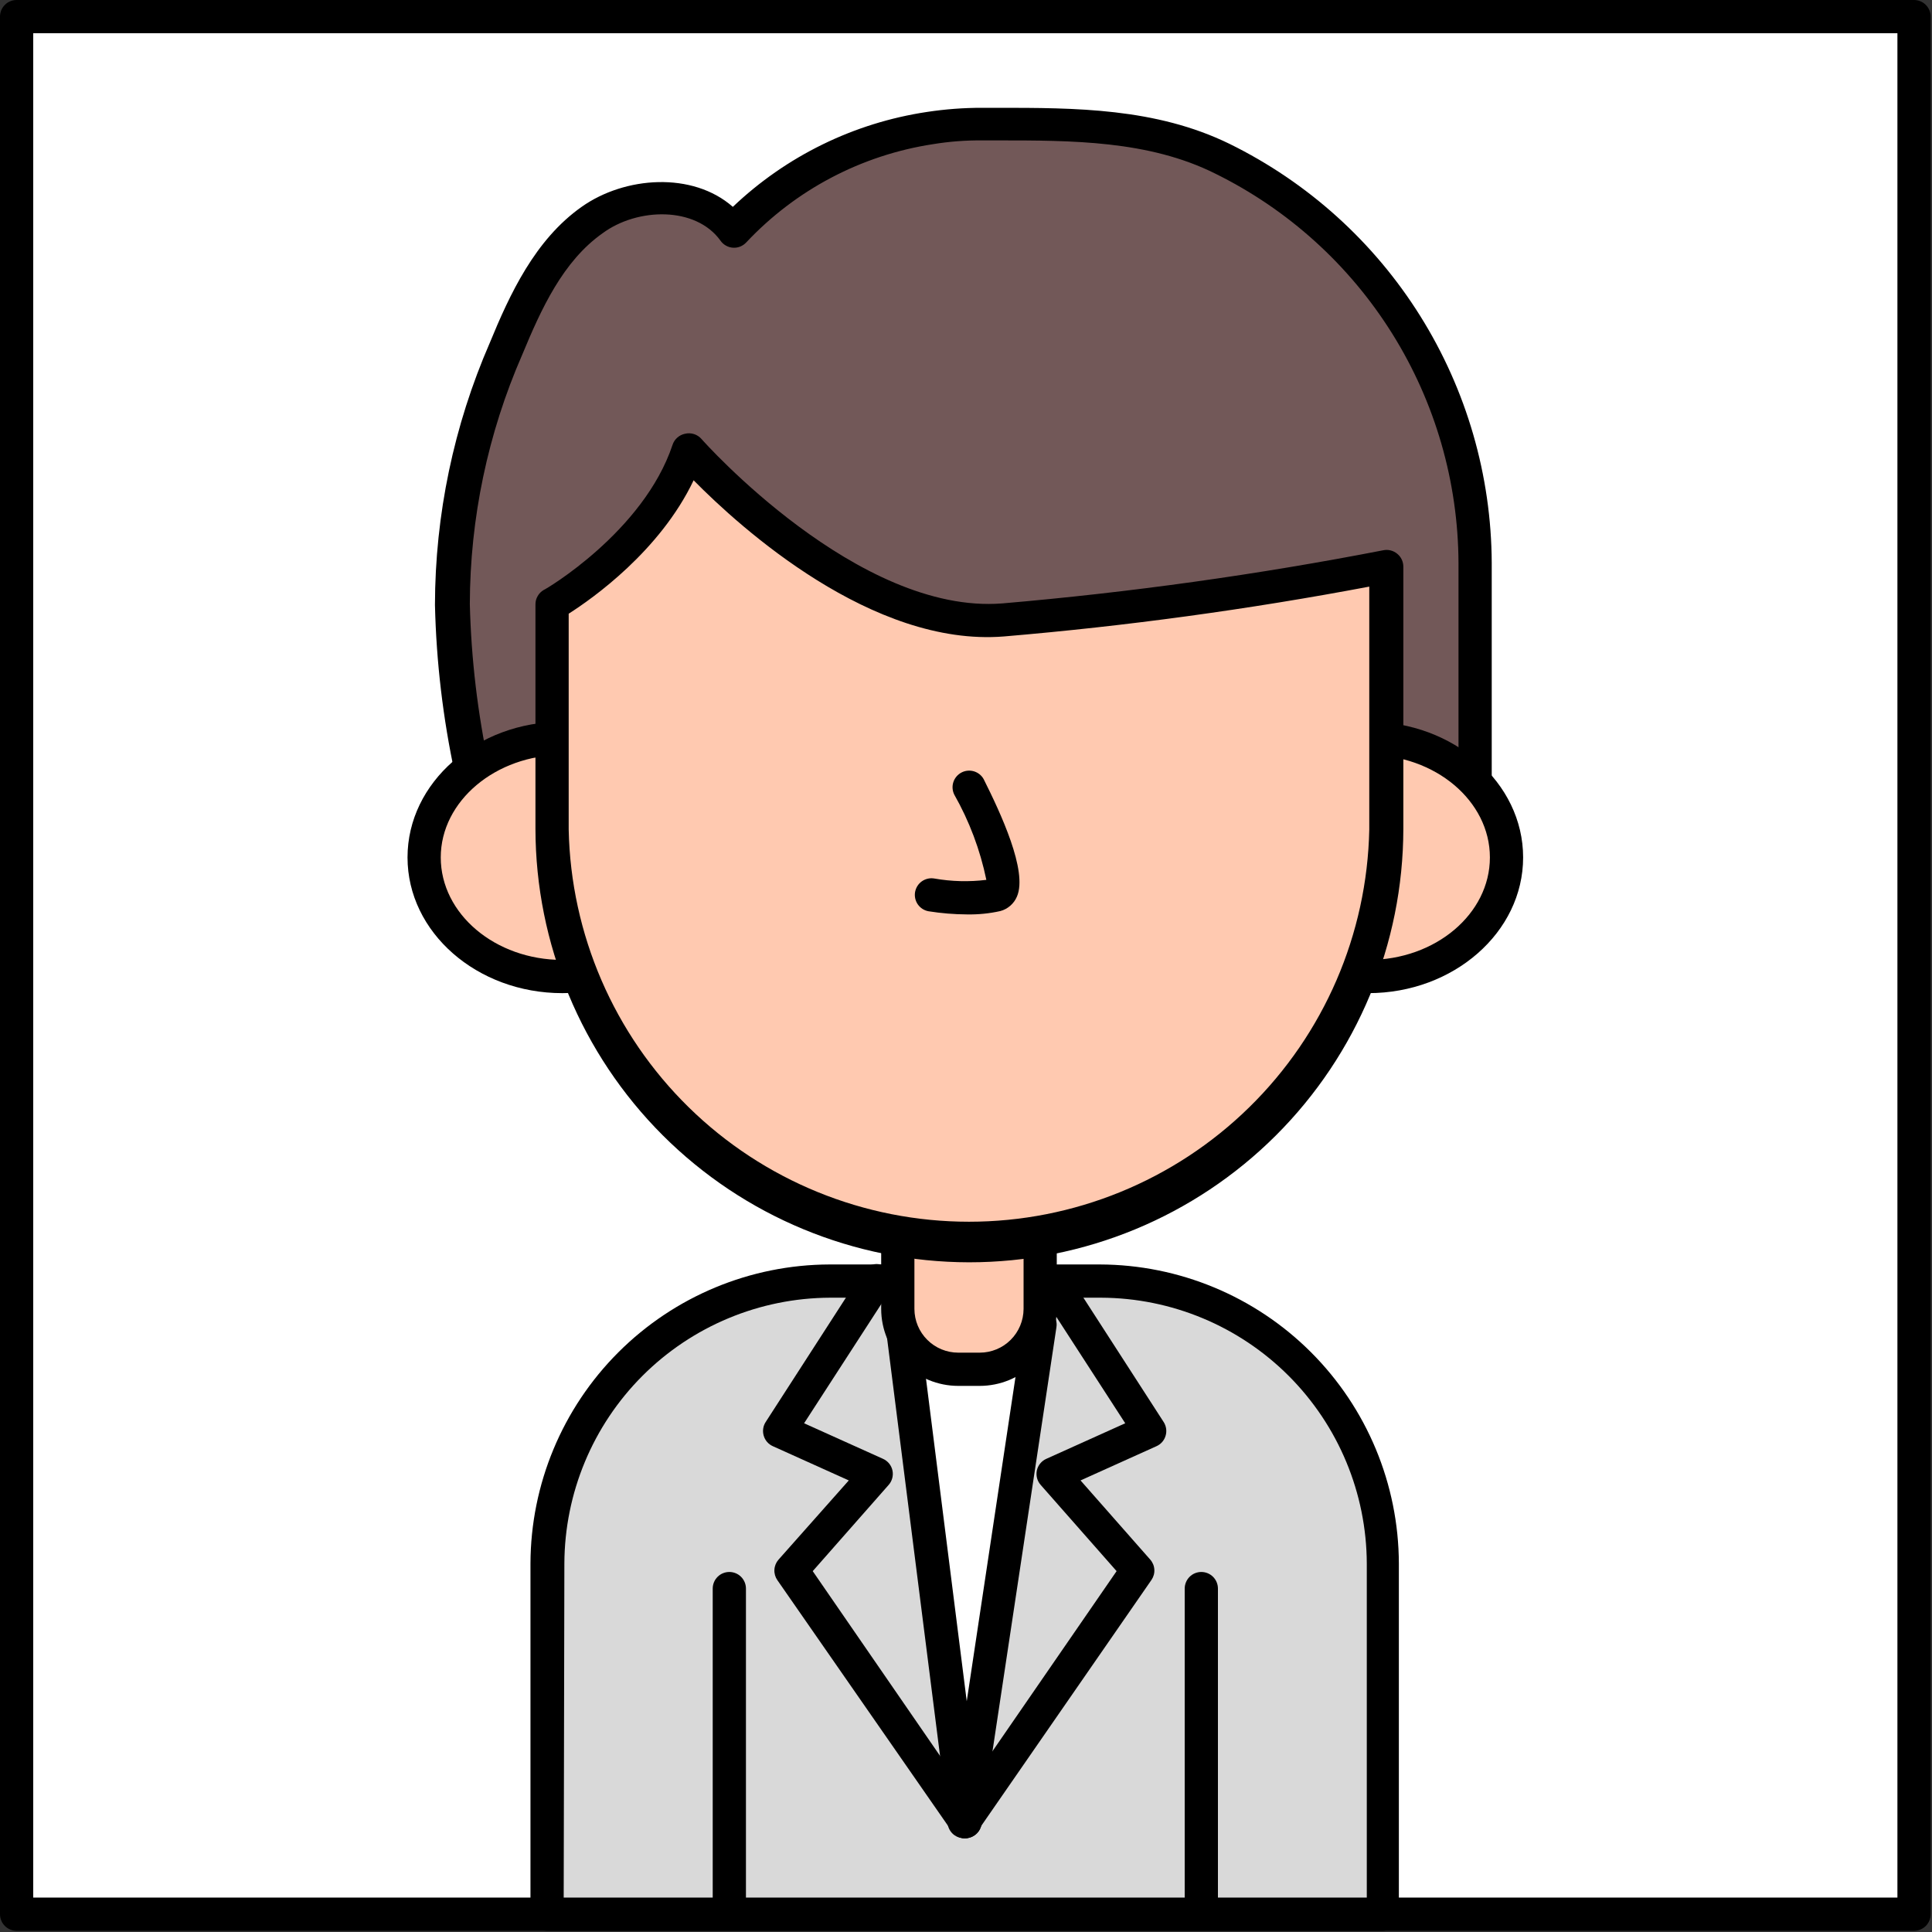 <svg width="60" height="60" viewBox="0 0 60 60" fill="none" xmlns="http://www.w3.org/2000/svg">
<rect x="0" y="0" width="60" height="60" fill="#333333" stroke="none"/>
<path d="M59.442 0.516H0.516V59.442H59.442V0.516Z" fill="white"/>
<path d="M59.442 59.963H0.516C0.379 59.963 0.248 59.909 0.151 59.812C0.054 59.715 0 59.584 0 59.447V0.516C0 0.379 0.054 0.248 0.151 0.151C0.248 0.054 0.379 0 0.516 0H59.442C59.579 0 59.71 0.054 59.807 0.151C59.904 0.248 59.958 0.379 59.958 0.516V59.447C59.958 59.584 59.904 59.715 59.807 59.812C59.71 59.909 59.579 59.963 59.442 59.963ZM1.032 58.931H58.926V1.032H1.032V58.931Z" fill="black"/>
<path d="M42.968 59.447V48.556C42.968 46.23 42.044 43.998 40.399 42.354C38.754 40.709 36.523 39.785 34.197 39.785H25.782C23.456 39.785 21.225 40.709 19.58 42.354C17.935 43.998 17.011 46.23 17.011 48.556V59.427L42.968 59.447Z" fill="#D9D9D9"/>
<path d="M42.963 59.963H16.99C16.853 59.963 16.722 59.909 16.625 59.812C16.529 59.715 16.474 59.584 16.474 59.447V48.556C16.482 46.095 17.463 43.738 19.203 41.998C20.943 40.258 23.301 39.277 25.761 39.269H34.156C36.617 39.276 38.975 40.256 40.715 41.996C42.455 43.736 43.436 46.095 43.443 48.556V59.427C43.448 59.561 43.401 59.692 43.312 59.792C43.222 59.893 43.097 59.954 42.963 59.963ZM17.506 58.931H42.447V48.556C42.439 46.369 41.566 44.274 40.02 42.727C38.474 41.181 36.379 40.309 34.192 40.301H25.782C23.595 40.309 21.5 41.181 19.953 42.727C18.407 44.274 17.535 46.369 17.527 48.556L17.506 58.931Z" fill="black"/>
<path d="M29.977 56.574L27.995 40.94L32.303 41.136L29.977 56.574Z" fill="white"/>
<path d="M29.977 57.09C29.85 57.09 29.727 57.045 29.632 56.961C29.537 56.877 29.476 56.761 29.461 56.636L27.479 41.007C27.47 40.932 27.477 40.856 27.5 40.783C27.523 40.711 27.562 40.645 27.613 40.59C27.665 40.534 27.727 40.491 27.797 40.462C27.866 40.434 27.941 40.421 28.016 40.424L32.319 40.62C32.392 40.623 32.463 40.641 32.528 40.674C32.593 40.706 32.651 40.751 32.697 40.807C32.743 40.864 32.777 40.929 32.796 40.999C32.816 41.069 32.82 41.142 32.809 41.214L30.482 56.646C30.465 56.768 30.404 56.88 30.312 56.961C30.219 57.043 30.1 57.088 29.977 57.09ZM28.589 41.482L30.023 52.833L31.705 41.647L28.589 41.482Z" fill="black"/>
<path d="M28.872 3.988C29.417 3.903 29.967 3.862 30.518 3.864C33.057 3.864 35.647 3.797 37.963 4.932C40.307 6.089 42.283 7.875 43.669 10.092C45.056 12.308 45.797 14.866 45.811 17.48V27.887H14.854C14.679 27.273 14.952 26.551 14.978 25.942C14.96 25.261 14.86 24.586 14.679 23.93C14.313 22.233 14.11 20.505 14.07 18.77C14.078 16.041 14.645 13.342 15.736 10.84C16.355 9.333 17.083 7.775 18.409 6.836C19.735 5.897 21.845 5.866 22.789 7.192C24.405 5.479 26.545 4.352 28.872 3.988Z" fill="#725858"/>
<path d="M45.811 28.403H14.854C14.738 28.407 14.624 28.372 14.531 28.304C14.437 28.236 14.37 28.138 14.338 28.026C14.222 27.531 14.222 27.015 14.338 26.52C14.377 26.322 14.402 26.122 14.416 25.921C14.415 25.435 14.349 24.951 14.22 24.482C14.189 24.332 14.152 24.182 14.127 24.033C13.756 22.307 13.549 20.55 13.508 18.786C13.513 15.986 14.092 13.216 15.21 10.649C15.829 9.143 16.614 7.445 18.063 6.424C19.405 5.474 21.51 5.325 22.759 6.424C24.417 4.846 26.521 3.817 28.785 3.477C29.355 3.39 29.931 3.347 30.508 3.348H30.962C33.387 3.348 35.895 3.349 38.185 4.468C40.619 5.665 42.67 7.516 44.108 9.815C45.547 12.114 46.315 14.769 46.327 17.48V27.887C46.327 28.024 46.273 28.155 46.176 28.252C46.079 28.349 45.948 28.403 45.811 28.403ZM15.303 27.371H45.295V17.48C45.284 14.962 44.572 12.497 43.237 10.362C41.903 8.226 40 6.505 37.742 5.392C35.678 4.36 33.284 4.36 30.972 4.36H30.518C30 4.355 29.482 4.394 28.971 4.478C26.752 4.818 24.712 5.892 23.176 7.528C23.124 7.584 23.06 7.628 22.989 7.657C22.917 7.686 22.84 7.698 22.764 7.693C22.687 7.688 22.613 7.666 22.546 7.628C22.479 7.591 22.421 7.539 22.377 7.476C21.608 6.403 19.797 6.444 18.713 7.244C17.485 8.111 16.81 9.586 16.216 11.021C15.15 13.462 14.597 16.096 14.591 18.76C14.633 20.462 14.834 22.156 15.19 23.821C15.19 23.966 15.246 24.105 15.277 24.25C15.429 24.804 15.504 25.377 15.499 25.952C15.484 26.198 15.453 26.443 15.406 26.685C15.354 26.911 15.317 27.14 15.298 27.371H15.303Z" fill="black"/>
<path d="M27.882 38.108H32.298V40.651C32.298 41.15 32.1 41.627 31.748 41.979C31.396 42.332 30.918 42.529 30.42 42.529H29.755C29.256 42.529 28.779 42.332 28.427 41.979C28.074 41.627 27.877 41.15 27.877 40.651V38.108H27.882Z" fill="#FFC9B0"/>
<path d="M30.425 43.04H29.76C29.126 43.04 28.518 42.789 28.069 42.341C27.62 41.893 27.367 41.285 27.366 40.651V38.108C27.366 37.971 27.42 37.84 27.517 37.743C27.614 37.646 27.745 37.592 27.882 37.592H32.304C32.44 37.592 32.572 37.646 32.668 37.743C32.765 37.84 32.819 37.971 32.819 38.108V40.651C32.818 41.285 32.565 41.893 32.117 42.341C31.668 42.789 31.06 43.04 30.425 43.04ZM28.398 38.624V40.651C28.399 41.012 28.543 41.357 28.799 41.611C29.054 41.866 29.4 42.008 29.76 42.008H30.425C30.786 42.008 31.132 41.866 31.387 41.611C31.642 41.357 31.786 41.012 31.788 40.651V38.624H28.398Z" fill="black"/>
<path d="M17.465 30.327C19.836 30.327 21.758 28.671 21.758 26.628C21.758 24.585 19.836 22.929 17.465 22.929C15.094 22.929 13.172 24.585 13.172 26.628C13.172 28.671 15.094 30.327 17.465 30.327Z" fill="#FFC9B0"/>
<path d="M17.465 30.843C14.813 30.843 12.656 28.955 12.656 26.628C12.656 24.301 14.813 22.413 17.465 22.413C20.117 22.413 22.273 24.306 22.273 26.628C22.273 28.95 20.117 30.843 17.465 30.843ZM17.465 23.445C15.401 23.445 13.688 24.874 13.688 26.628C13.688 28.382 15.38 29.811 17.465 29.811C19.549 29.811 21.242 28.382 21.242 26.628C21.242 24.874 19.549 23.445 17.465 23.445Z" fill="black"/>
<path d="M42.493 30.327C44.864 30.327 46.786 28.671 46.786 26.628C46.786 24.585 44.864 22.929 42.493 22.929C40.123 22.929 38.201 24.585 38.201 26.628C38.201 28.671 40.123 30.327 42.493 30.327Z" fill="#FFC9B0"/>
<path d="M42.493 30.843C39.841 30.843 37.685 28.955 37.685 26.628C37.685 24.301 39.841 22.413 42.493 22.413C45.145 22.413 47.302 24.306 47.302 26.628C47.302 28.95 45.145 30.843 42.493 30.843ZM42.493 23.445C40.429 23.445 38.717 24.874 38.717 26.628C38.717 28.382 40.409 29.811 42.493 29.811C44.578 29.811 46.27 28.382 46.27 26.628C46.27 24.874 44.572 23.445 42.493 23.445Z" fill="black"/>
<path d="M30.095 38.686C28.395 38.686 26.711 38.352 25.14 37.702C23.569 37.051 22.141 36.098 20.938 34.896C19.736 33.694 18.782 32.267 18.131 30.696C17.48 29.125 17.145 27.441 17.145 25.741V18.77C17.145 18.77 20.406 16.908 21.371 13.977C21.371 13.977 26.349 19.652 31.174 19.255C35.156 18.916 39.118 18.361 43.04 17.594V25.741C43.04 27.441 42.706 29.124 42.055 30.695C41.404 32.265 40.451 33.692 39.249 34.894C38.047 36.096 36.62 37.05 35.049 37.7C33.479 38.351 31.795 38.686 30.095 38.686Z" fill="#FFC9B0"/>
<path d="M30.095 39.202C26.526 39.197 23.104 37.778 20.579 35.255C18.055 32.731 16.634 29.31 16.629 25.741V18.77C16.628 18.679 16.652 18.59 16.698 18.511C16.743 18.432 16.808 18.367 16.887 18.321C16.918 18.321 19.983 16.521 20.886 13.817C20.914 13.73 20.964 13.653 21.032 13.592C21.1 13.531 21.183 13.49 21.272 13.471C21.365 13.448 21.463 13.452 21.554 13.481C21.645 13.51 21.726 13.564 21.788 13.636C21.835 13.693 26.649 19.1 31.132 18.739C35.102 18.398 39.051 17.847 42.963 17.088C43.038 17.073 43.115 17.075 43.189 17.094C43.263 17.113 43.332 17.148 43.391 17.197C43.45 17.244 43.498 17.305 43.531 17.374C43.564 17.442 43.581 17.518 43.582 17.594V25.741C43.577 29.314 42.153 32.738 39.624 35.262C37.095 37.786 33.668 39.203 30.095 39.202ZM17.661 19.08V25.761C17.727 29.015 19.066 32.112 21.39 34.389C23.714 36.667 26.839 37.942 30.093 37.942C33.346 37.942 36.471 36.667 38.795 34.389C41.119 32.112 42.458 29.015 42.524 25.761V18.218C38.77 18.927 34.981 19.444 31.173 19.766C27.092 20.091 23.006 16.402 21.541 14.916C20.498 17.109 18.399 18.59 17.661 19.059V19.08Z" fill="black"/>
<path d="M30.033 28.398C29.632 28.396 29.232 28.363 28.836 28.3C28.702 28.276 28.584 28.2 28.505 28.089C28.427 27.978 28.396 27.84 28.418 27.706C28.43 27.639 28.454 27.575 28.49 27.517C28.526 27.459 28.574 27.409 28.629 27.37C28.685 27.331 28.748 27.303 28.814 27.288C28.881 27.273 28.95 27.271 29.017 27.283C29.55 27.377 30.094 27.391 30.632 27.325C30.44 26.396 30.104 25.503 29.636 24.678C29.576 24.557 29.566 24.418 29.607 24.29C29.649 24.161 29.739 24.055 29.858 23.992C29.977 23.929 30.116 23.916 30.246 23.954C30.375 23.993 30.484 24.08 30.549 24.198C31.065 25.23 31.927 27.056 31.581 27.846C31.535 27.955 31.464 28.052 31.375 28.129C31.285 28.207 31.179 28.264 31.065 28.294C30.726 28.37 30.38 28.404 30.033 28.398Z" fill="black"/>
<path d="M22.65 59.654C22.513 59.654 22.382 59.599 22.285 59.503C22.188 59.406 22.134 59.275 22.134 59.138V49.335C22.134 49.198 22.188 49.067 22.285 48.97C22.382 48.873 22.513 48.819 22.65 48.819C22.787 48.819 22.918 48.873 23.015 48.97C23.112 49.067 23.166 49.198 23.166 49.335V59.138C23.166 59.275 23.112 59.406 23.015 59.503C22.918 59.599 22.787 59.654 22.65 59.654Z" fill="black"/>
<path d="M37.308 59.654C37.171 59.654 37.04 59.599 36.943 59.503C36.847 59.406 36.792 59.275 36.792 59.138V49.335C36.792 49.198 36.847 49.067 36.943 48.97C37.04 48.873 37.171 48.819 37.308 48.819C37.445 48.819 37.576 48.873 37.673 48.97C37.77 49.067 37.824 49.198 37.824 49.335V59.138C37.824 59.275 37.77 59.406 37.673 59.503C37.576 59.599 37.445 59.654 37.308 59.654Z" fill="black"/>
<path d="M29.982 57.09C29.897 57.09 29.814 57.069 29.739 57.029C29.664 56.99 29.601 56.932 29.553 56.862L24.141 49.072C24.075 48.977 24.043 48.863 24.05 48.748C24.056 48.633 24.101 48.524 24.177 48.437L26.36 45.976L24.002 44.913C23.934 44.883 23.873 44.838 23.824 44.782C23.775 44.726 23.739 44.66 23.718 44.588C23.697 44.517 23.691 44.441 23.702 44.367C23.712 44.293 23.739 44.222 23.78 44.16L26.777 39.516C26.812 39.456 26.859 39.402 26.915 39.36C26.971 39.318 27.035 39.288 27.103 39.271C27.171 39.254 27.241 39.252 27.311 39.263C27.38 39.275 27.446 39.3 27.505 39.338C27.564 39.376 27.614 39.425 27.653 39.483C27.693 39.541 27.72 39.607 27.733 39.676C27.746 39.745 27.744 39.815 27.729 39.884C27.714 39.952 27.685 40.017 27.644 40.074L24.972 44.201L27.422 45.305C27.496 45.338 27.561 45.388 27.613 45.451C27.664 45.514 27.699 45.587 27.716 45.666C27.733 45.745 27.731 45.827 27.71 45.905C27.69 45.983 27.651 46.055 27.598 46.115L25.24 48.793L30.399 56.279C30.477 56.392 30.506 56.531 30.481 56.666C30.456 56.8 30.378 56.919 30.265 56.997C30.182 57.055 30.083 57.087 29.982 57.09Z" fill="black"/>
<path d="M29.941 57.09C29.835 57.089 29.733 57.057 29.646 56.997C29.534 56.919 29.458 56.799 29.434 56.665C29.41 56.53 29.44 56.392 29.517 56.279L34.677 48.793L32.319 46.115C32.266 46.055 32.227 45.983 32.206 45.905C32.186 45.827 32.184 45.745 32.2 45.666C32.218 45.587 32.253 45.514 32.304 45.451C32.355 45.388 32.42 45.338 32.495 45.305L34.945 44.201L32.273 40.074C32.198 39.959 32.172 39.82 32.2 39.687C32.229 39.553 32.308 39.436 32.422 39.362C32.479 39.324 32.543 39.299 32.61 39.286C32.678 39.274 32.746 39.275 32.813 39.289C32.88 39.304 32.943 39.331 32.999 39.37C33.055 39.409 33.103 39.459 33.139 39.516L36.137 44.16C36.178 44.222 36.204 44.293 36.215 44.367C36.226 44.441 36.22 44.517 36.199 44.588C36.178 44.66 36.142 44.726 36.093 44.782C36.044 44.838 35.983 44.883 35.915 44.913L33.557 45.976L35.719 48.432C35.796 48.518 35.842 48.627 35.849 48.742C35.857 48.857 35.825 48.971 35.76 49.066L30.364 56.862C30.317 56.932 30.254 56.989 30.18 57.028C30.106 57.068 30.024 57.089 29.941 57.09Z" fill="black"/>
</svg>
